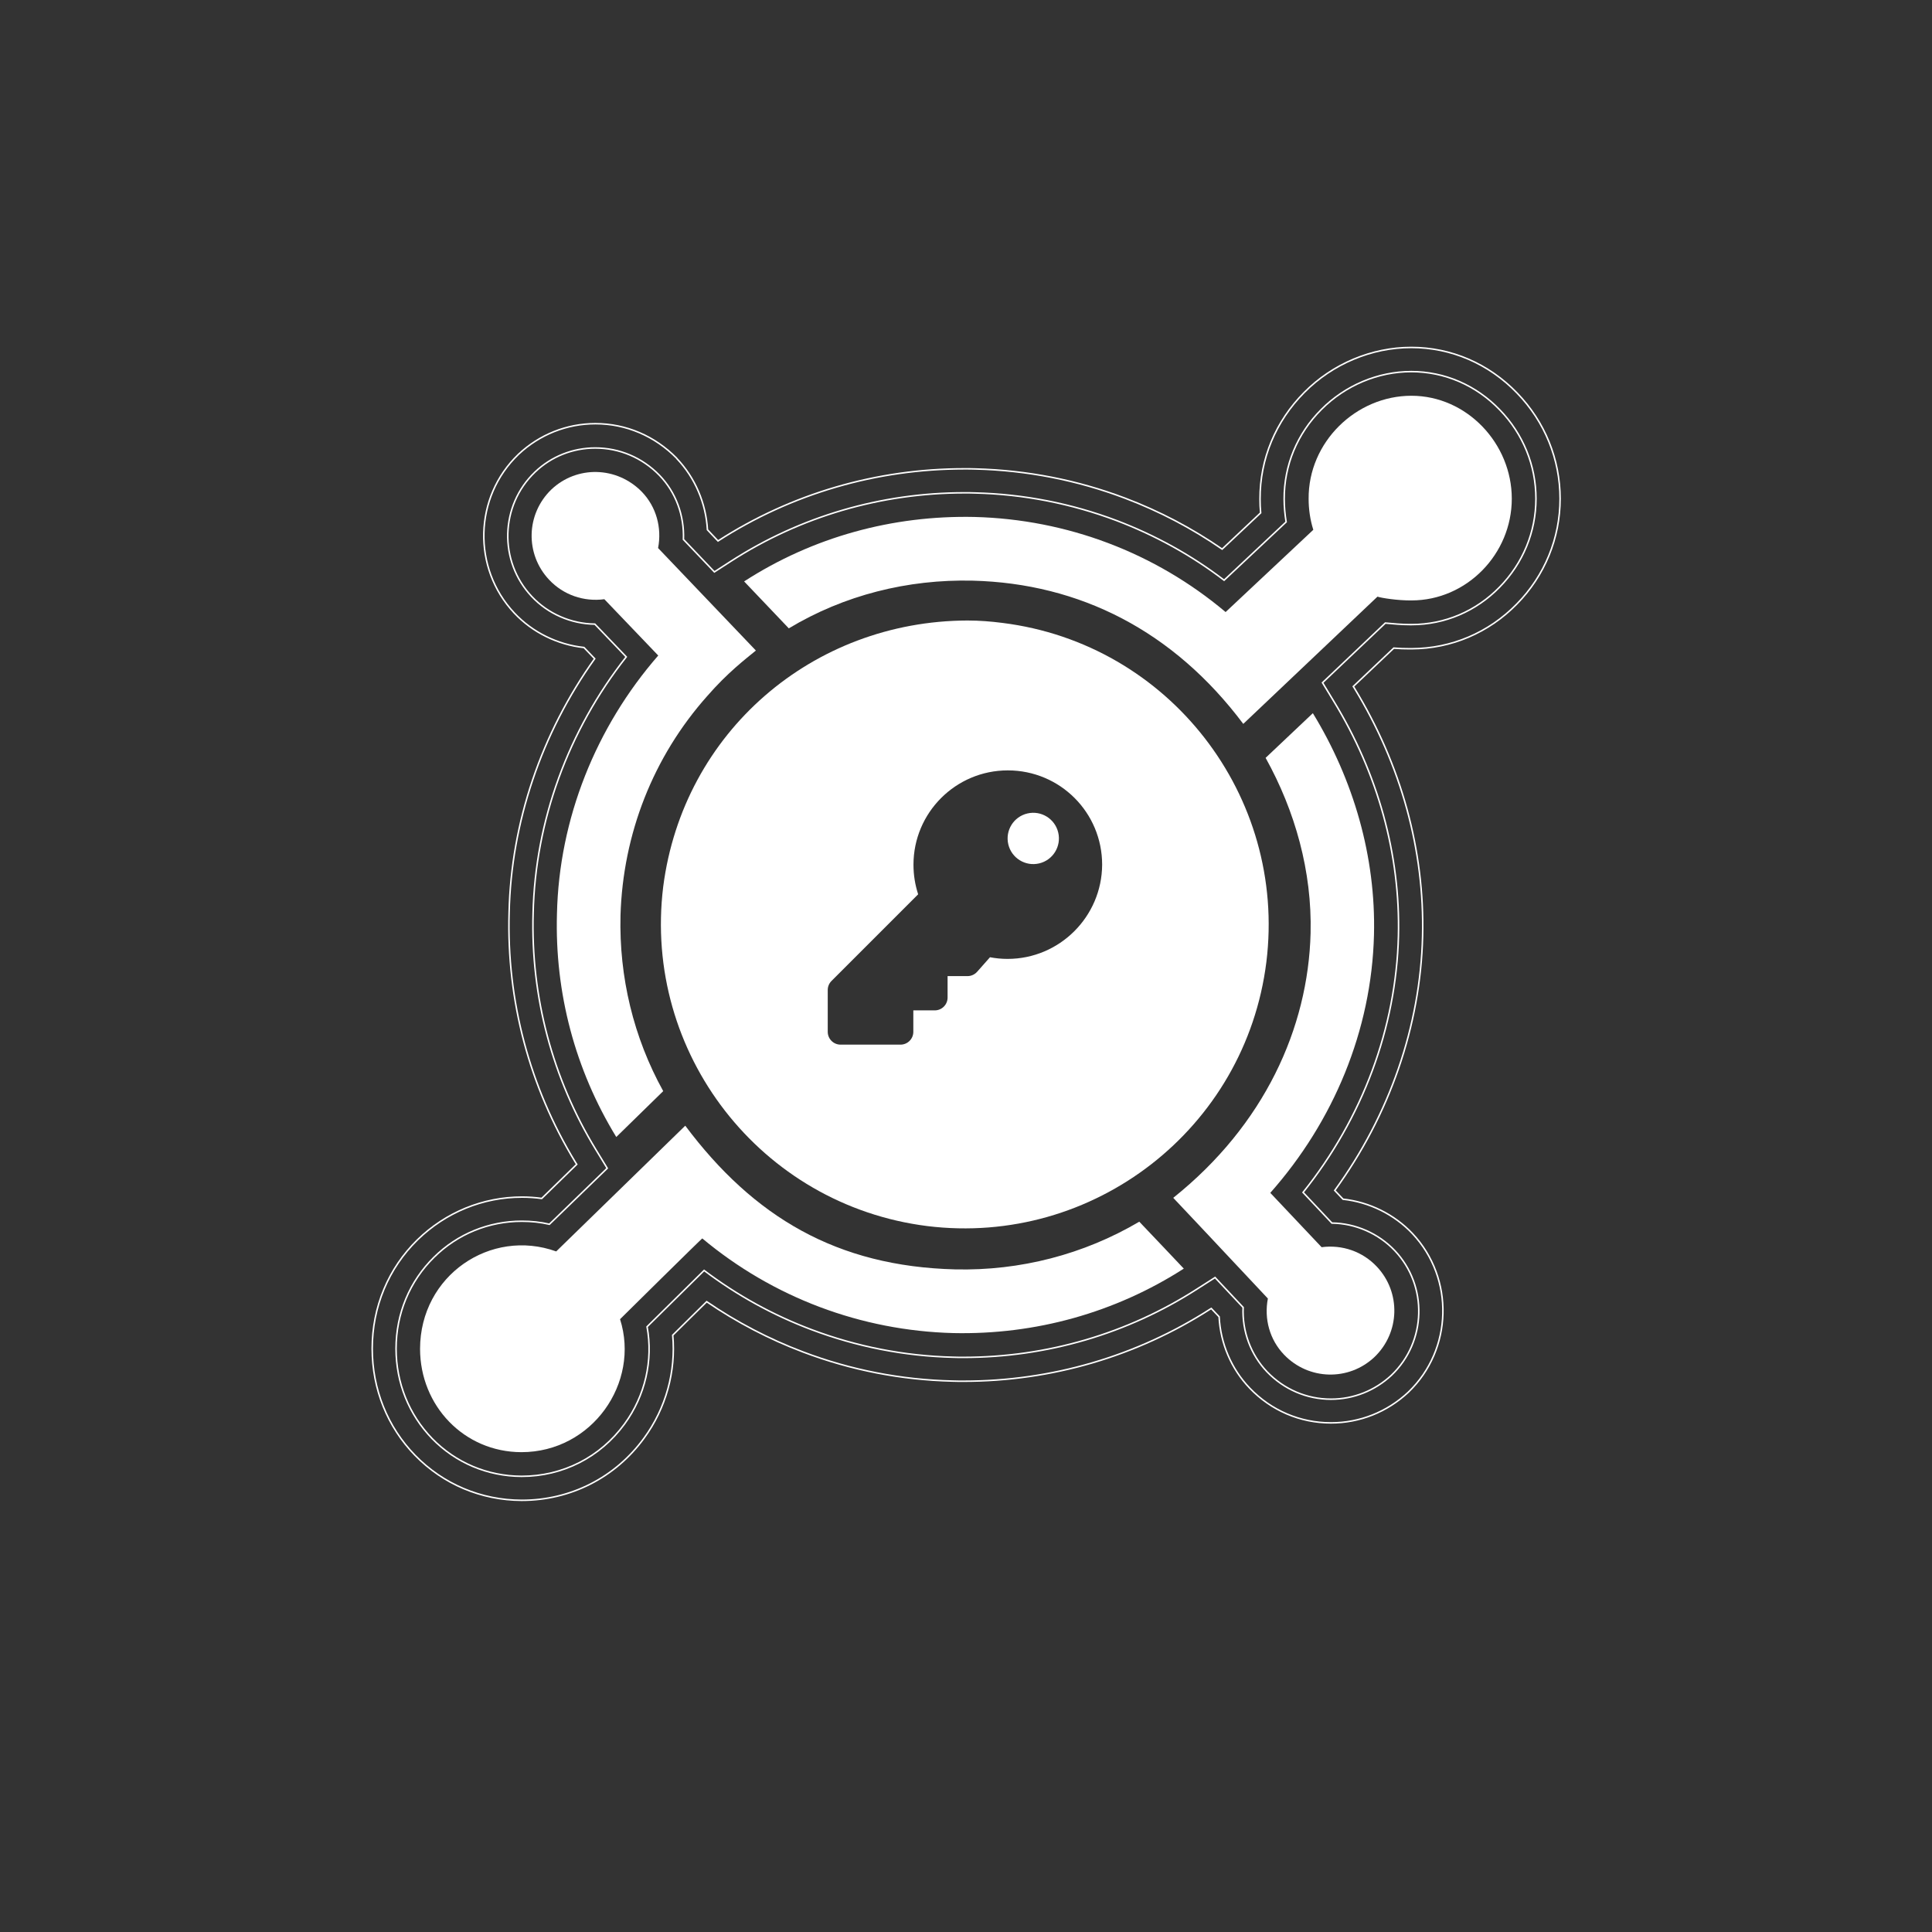 <?xml version="1.0" encoding="utf-8"?>
<!-- Generator: Adobe Illustrator 24.1.0, SVG Export Plug-In . SVG Version: 6.00 Build 0)  -->
<svg version="1.1" id="Camada_1" xmlns="http://www.w3.org/2000/svg" xmlns:xlink="http://www.w3.org/1999/xlink" x="0px" y="0px"
	 viewBox="0 0 1280 1280" style="enable-background:new 0 0 1280 1280;" xml:space="preserve">
<rect x="0" y="0" width="1280" height="1280" fill="#333333" stroke="none"/>
<style type="text/css">
	.st0{fill:#FFFFFF;}
	.st1{fill:none;stroke:#FFFFFF;stroke-miterlimit:10;}
</style>
<path class="st0" d="M368.5,829.1l85.5-83.3c45.3,60.5,100.4,93.2,178.8,95.2c43.1,1,85.2-9.9,122-31.6c7.2,7.5,26.1,27.5,29.5,31.1
	c-45.5,29.2-98.3,43.9-152.7,42.7c-61.2-1.6-119.5-23.6-166.3-62.7c0.4-0.8-54,53-54.5,53.5c13.4,42.1-18.5,88.1-65.4,88.1
	c-37.9-0.1-67.1-30.7-67.1-68.5C278.4,845,325.1,813.5,368.5,829.1z"/>
<path class="st0" d="M869.8,472.5c27,44.2,41.8,95.2,40.5,146.9c-1.6,63.3-26.8,123.6-68.7,170.9c0.4,0.4,33.6,35.6,34,36
	c13.6-1.8,27.1,2.8,36.6,12.9c16,17,15.4,43.6-1.6,59.9c-17,16-43.6,15.4-59.9-1.6c-9.5-9.9-13.3-23.7-10.7-37.2
	c-35.2-37.6-62.7-66.7-62.7-66.7c60.3-48.2,89.4-112.4,91-175.4c1-40.8-10.2-80.8-29.8-116.1L869.8,472.5L869.8,472.5z"/>
<path class="st0" d="M425.3,325.9c9.5,9.9,13.3,23.7,10.7,37.2l64.8,67.9c-6.6,5.4-18.8,14.7-32.2,30.1
	c-35.9,40.3-55.9,91.5-57.5,145.4c-1,40.8,8.6,80.8,28.3,116.4l-31.1,30.4c-27.3-44.6-40.8-95.6-39.3-147.9
	c1.4-63,25.8-123.7,67.1-171.1L400.4,397c-13.6,1.8-27.1-2.8-36.6-12.9c-16-17-15.4-43.6,1.6-59.9
	C382.2,308.4,408.6,308.8,425.3,325.9z"/>
<path class="st1" d="M934,429.8c0.4,0,0.9,0,1.3,0c26.3-0.1,51-10.6,69.6-29.6c18.5-18.8,28.7-43.6,28.7-69.8
	c0-26.1-10.1-51-28.5-70c-18.8-19.5-43.7-30.2-70.1-30.2c-26.2,0-52.1,10.8-70.9,29.8c-19,19.1-29.4,44.2-29.3,70.6
	c0,3.1,0.1,6.1,0.4,9.2l-25.5,24c-20-13.8-41.5-25.1-64.2-33.7c-31.7-12-65-18.5-99.1-19.4c-2.4-0.1-4.9-0.1-7.3-0.1
	c-58.5,0-114.9,16.5-163.4,47.8l-7-7.4c-1-17.6-8.2-34.5-20.3-47.2l-0.1-0.2c-14.4-14.7-33.5-22.9-53.8-22.9c-19,0-37,7.2-50.9,20.2
	l-0.2,0.2c-29.4,28.2-30.6,75.3-2.7,105c12.1,12.9,28.7,21,46.2,22.9l7.1,7.4c-35.3,49.4-55.4,108.6-56.7,168.2
	c-1.7,58.3,13.5,115.5,43.9,165.4l0.9,1.4l-23.2,22.6c-4.3-0.6-8.7-0.9-13-0.9c-26,0-50.6,10.1-69.3,28.3
	c-19.3,18.9-30,44.5-30,72.1c0,26.8,10.1,51.9,28.4,70.7c18.6,19.1,43.7,29.7,70.6,29.8h0.1c32.3,0,61.9-15,81-41.2
	c14.5-19.8,21.2-44.2,19-68.2c5.9-5.9,14.6-14.4,22.5-22.2c19.9,13.6,41.3,24.8,63.8,33.3c31.7,12,65,18.5,99.1,19.3
	c2.4,0.1,4.9,0.1,7.2,0.1c58.3,0,114.8-16.5,163.5-47.8l0.7-0.4c1.7,1.8,3.4,3.6,5.2,5.5c0.9,17.7,8.1,34.6,20.3,47.3
	c14.2,14.8,33.3,23,53.8,23c19.1,0,37.2-7.2,51.2-20.3l0.1-0.1c29.4-28.2,30.6-75.3,2.7-105c-12.1-12.8-28.6-20.9-46-22.8l-5.5-5.8
	c36.2-49.7,56.8-109,58.2-168.4c1.4-56.8-14.2-113.6-45.2-164.4l-0.7-1.1l26.8-25.4C927,429.7,930.7,429.8,934,429.8z M836.4,617.5
	c-1.4,58-29.5,111.7-78.9,151.2l-8.8,7l-10.1,6c-30.2,17.8-64.9,27.3-100.4,27.3c-1.5,0-3.1,0-4.6-0.1c-65.9-1.7-112-26.3-154-82.4
	l-5.9-7.9l-6.2-11.2c-16.7-30.3-25.1-65-24.3-100c1.3-46.4,18.9-90.7,49.4-125l0.2-0.2c10.4-11.9,19.6-19.3,26.3-24.7l1.9-1.5
	l5.6-4.5l12.7-7.7c29.5-17.7,63.9-27.1,99.7-27.1c1.6,0,3.2,0,4.7,0.1c62,1.6,115.4,30,154.5,82.1l7.5,9.9l5,9
	C828.3,549.6,837.2,584.1,836.4,617.5z"/>
<path class="st1" d="M934,413.8c0.4,0,0.8,0,1.2,0c22,0,42.7-8.8,58.3-24.8c15.5-15.8,24.1-36.6,24.1-58.6c0-22-8.5-42.9-24-58.9
	c-15.7-16.3-36.5-25.3-58.6-25.3c-22,0-43.7,9.1-59.6,25.1c-16,16-24.7,37.1-24.6,59.3c0,5.2,0.5,10.3,1.3,15.2l-41.1,38.6
	c-21.7-16.6-45.7-29.8-71.2-39.5c-30-11.3-61.5-17.5-93.8-18.3c-2.3-0.1-4.6-0.1-6.9-0.1c-55.4,0-108.9,15.7-154.8,45.3l-11,7.1
	l-20.5-21.5c0.6-15.8-5-31.2-15.9-42.5l-0.1-0.1c-11.3-11.6-26.4-18-42.4-18c-14.9,0-29.1,5.6-39.9,15.9l-0.1,0.1
	c-23.1,22.1-24.1,59.1-2.1,82.4c10.8,11.5,26,18.1,41.8,18.3l20.8,21.7c-38.5,48.9-60.3,108.7-61.7,169.9
	c-1.6,55.2,12.8,109.4,41.6,156.6l7.5,12.3L364,811.1c-6-1.4-12.1-2-18.3-2c-21.8,0-42.5,8.4-58.1,23.8
	c-16.2,15.9-25.2,37.4-25.2,60.6c0,22.6,8.5,43.7,23.9,59.6c15.6,16,36.6,24.9,59.2,25h0.1c27.2,0,52-12.6,68.1-34.6
	c13.8-18.8,19.1-42.3,15-64.5c9.4-9.3,26.9-26.6,37.8-37.3c21.7,16.4,45.6,29.6,71.1,39.2c30,11.3,61.5,17.5,93.8,18.3
	c2.3,0.1,4.6,0.1,6.9,0.1c55.2,0,108.8-15.7,154.8-45.3l11.9-7.6c5.8,6.2,12,12.8,18.6,19.8c-0.7,15.8,5,31.3,15.9,42.7
	c11.2,11.6,26.2,18.1,42.3,18.1c15,0,29.2-5.7,40.1-15.9l0.1-0.1c23.1-22.1,24.1-59.1,2.1-82.4c-10.8-11.4-26-18.1-41.7-18.3
	c-3.3-3.5-17.1-18.2-19.1-20.3c39.4-49.2,61.7-109,63.2-169.9c1.3-53.7-13.5-107.5-42.9-155.6l-7.4-12.2l41.6-39.5
	C922.9,413.3,928.9,413.8,934,413.8z"/>
<path class="st0" d="M935.1,262.2c36.7,0,66.5,31.6,66.5,68.2s-29.8,67.4-66.5,67.4c-8.9,0.1-19.8-1.6-22.5-2.5l-88.9,84.3
	c-46.2-61.6-108.3-93.1-179.3-94.9c-43.1-1-85.2,9.6-121.8,31.6L493,385.2c45.5-29.4,98.3-43.9,152.7-42.7
	c61.2,1.6,119.5,23.6,166.3,63l58.1-54.5c-2.1-6.6-3.1-13.6-3.1-20.5C866.7,292.9,898.4,262.2,935.1,262.2z"/>
<g>
	
		<ellipse transform="matrix(0.973 -0.23 0.23 0.973 -109.386 172.153)" class="st0" cx="684.6" cy="555.8" rx="17" ry="17"/>
	<path class="st0" d="M664.2,412.7c-7.8-1-15.4-1.6-23.2-1.6v0c-102.6,0.3-188.4,74-201.6,176.3c-13.6,110.3,64.6,211,174.9,224.9
		c110.2,13.6,210.9-64.6,224.7-174.9C852.6,527.2,774.5,426.5,664.2,412.7z M667.5,635.3c-4,0-7.9-0.4-11.6-1.1l-8.5,9.6
		c-1.6,1.8-3.9,2.9-6.4,2.9h-13.2v14.2c0,4.7-3.8,8.5-8.5,8.5h-14.2v14.2c0,4.7-3.8,8.5-8.5,8.5h-39.7c-4.7,0-8.5-3.8-8.5-8.5v-27.7
		c0-2.3,0.9-4.4,2.5-6l57.4-57.4c-2-6.2-3.1-12.7-3.1-19.6c0-34.5,28-62.5,62.5-62.5c34.6,0,62.5,27.9,62.5,62.5
		C730,607.3,702,635.3,667.5,635.3z"/>
</g>
</svg>
